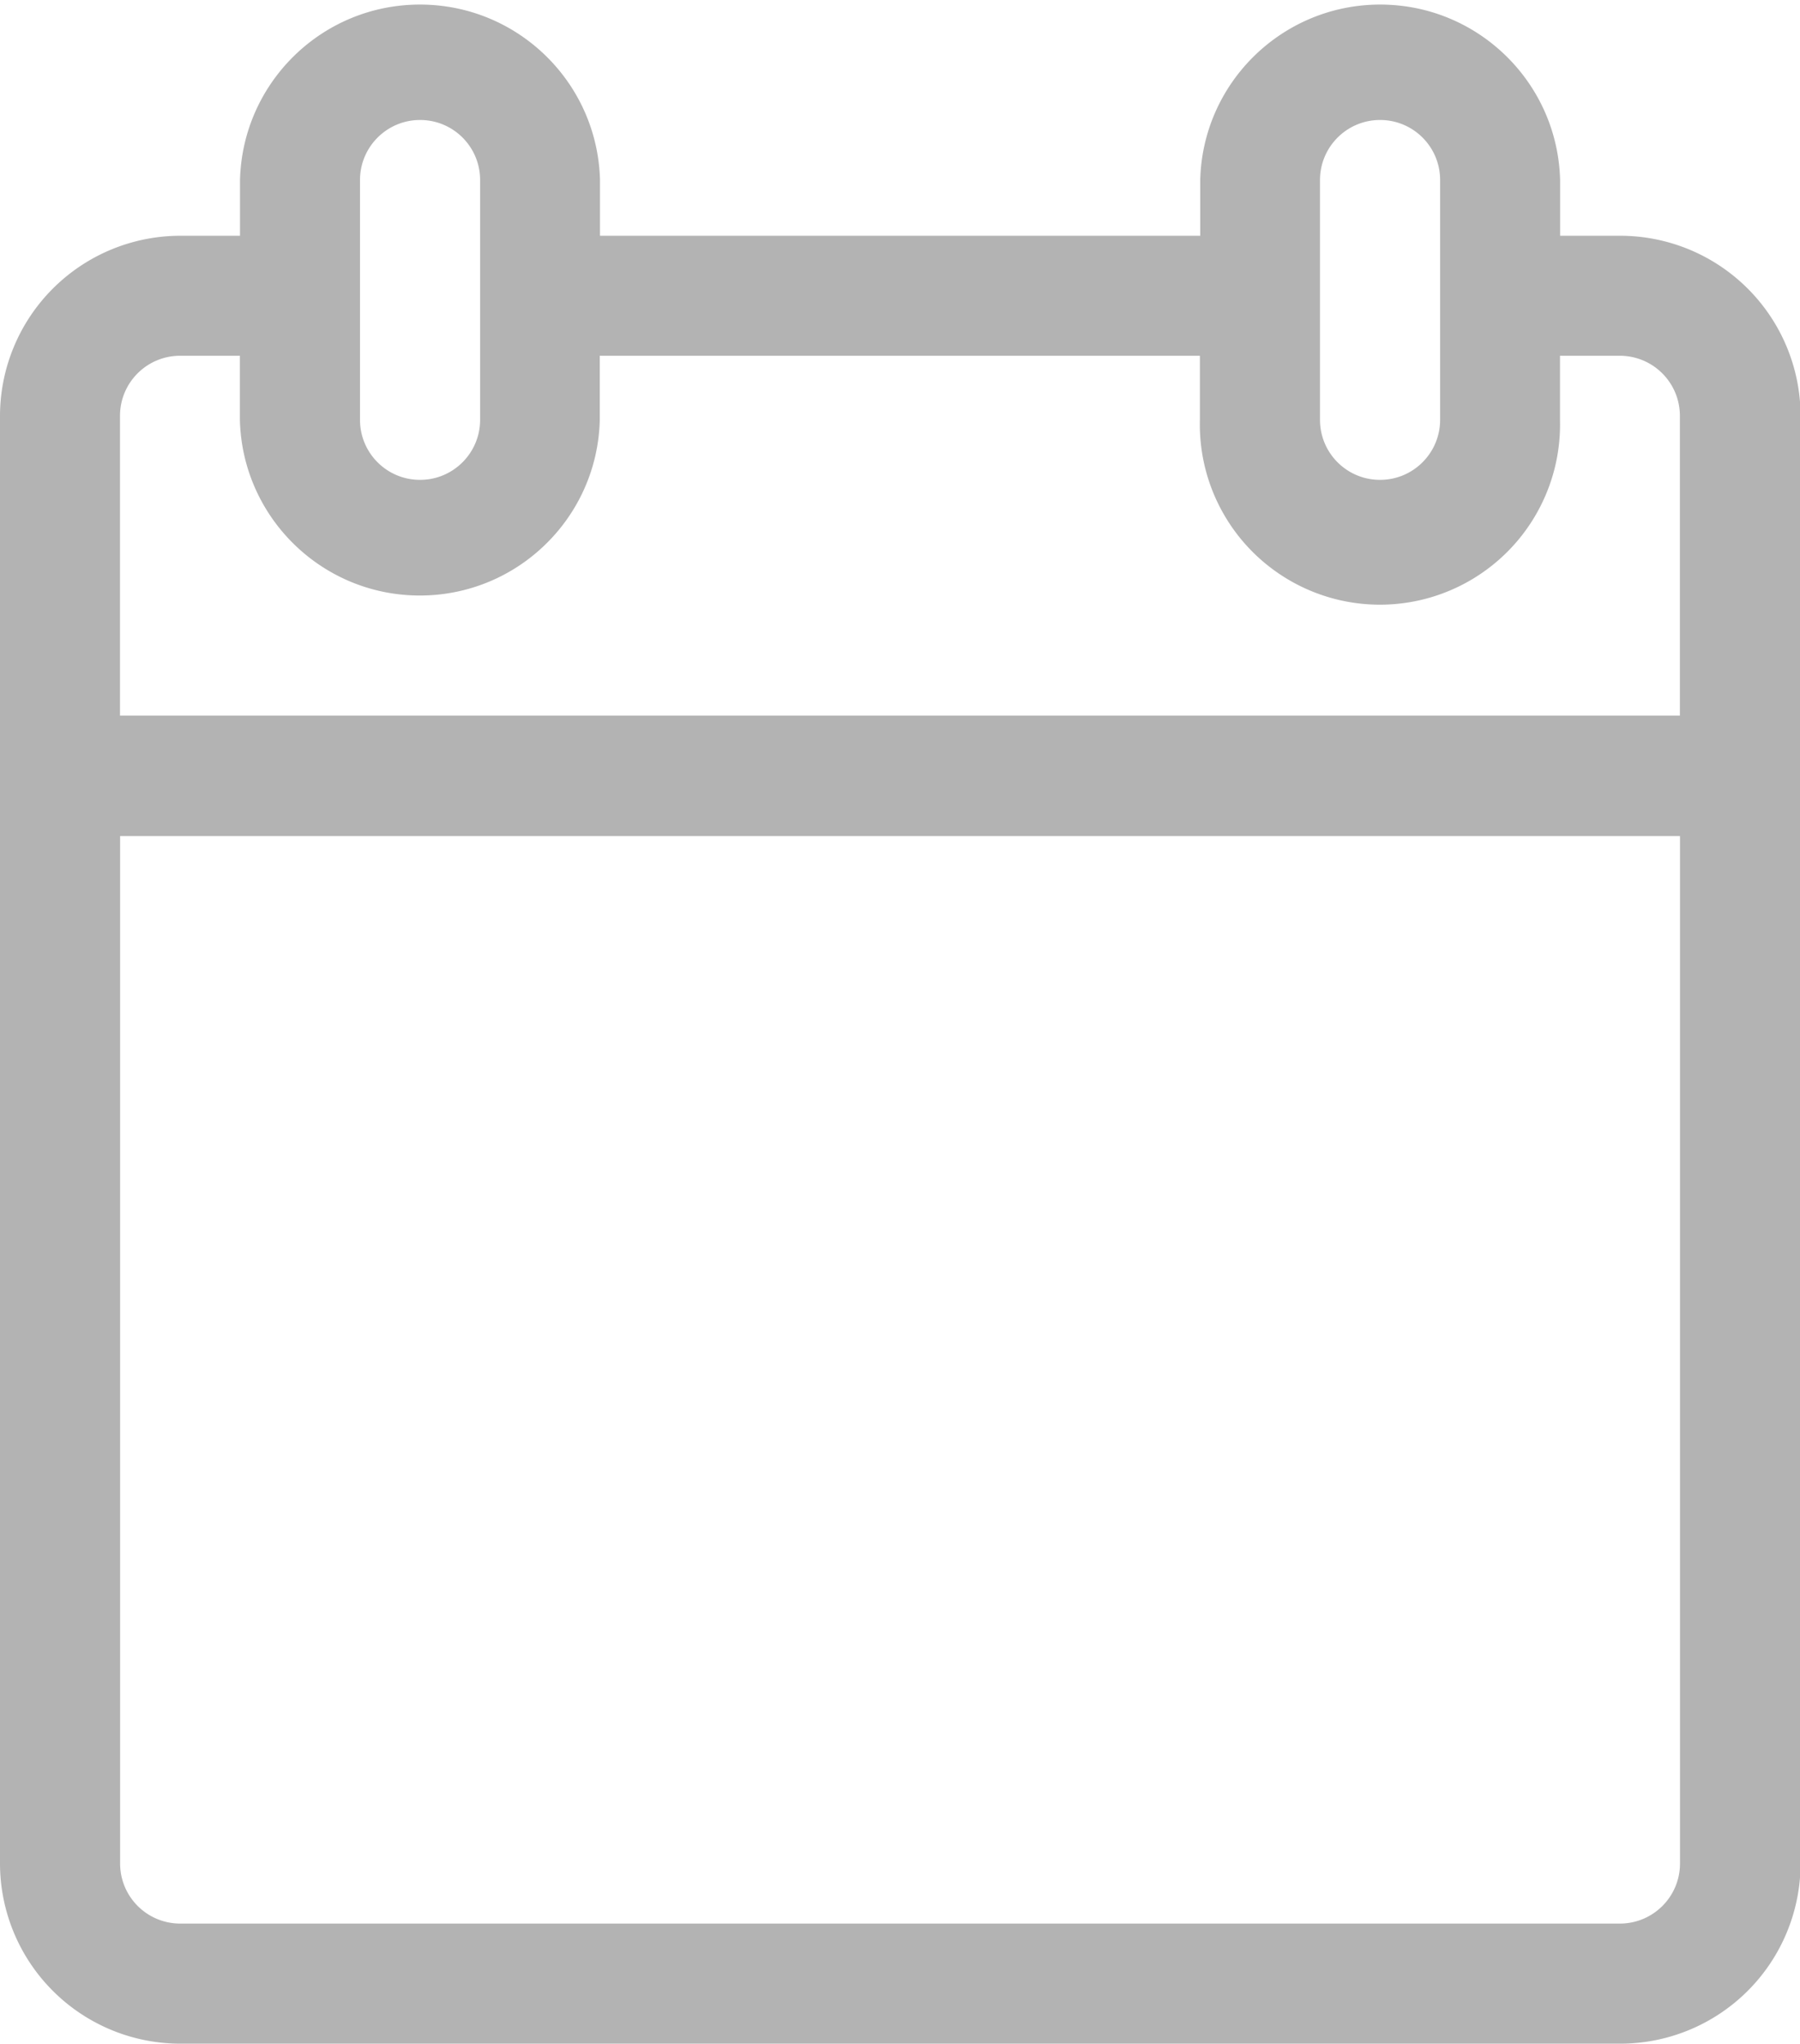 <svg xmlns="http://www.w3.org/2000/svg" width="15.765" height="17.9" xmlns:v="https://vecta.io/nano"><path d="M14.189 2.065h-.525v-.488C13.642.722 12.943.04 12.088.04s-1.555.682-1.576 1.537v.488H5.255v-.488C5.233.722 4.534.04 3.678.04S2.124.722 2.102 1.577v.488h-.525A1.58 1.58 0 0 0 0 3.641v12.682A1.58 1.58 0 0 0 1.577 17.9h12.612a1.58 1.58 0 0 0 1.581-1.577V3.641a1.58 1.58 0 0 0-1.581-1.576zm-2.628-.488c0-.29.235-.526.526-.526s.526.235.526.526v2.1c0 .29-.235.526-.526.526s-.526-.235-.526-.526zm-8.408 0c0-.29.235-.526.526-.526s.526.235.526.526v2.1c0 .29-.235.526-.526.526s-.526-.235-.526-.526zm11.561 14.746c-.001.29-.235.524-.525.525H1.577c-.29-.001-.524-.235-.525-.525v-9h13.662zm0-10.055H1.051V3.641c.001-.29.235-.524.525-.525h.525v.563c.022.855.721 1.537 1.576 1.537s1.555-.682 1.576-1.537v-.563h5.256v.563c-.014.573.283 1.108.777 1.399s1.106.291 1.6 0 .791-.826.777-1.399v-.563h.525c.29.001.524.235.525.525v2.628z" fill="#b3b3b3"/></svg>
